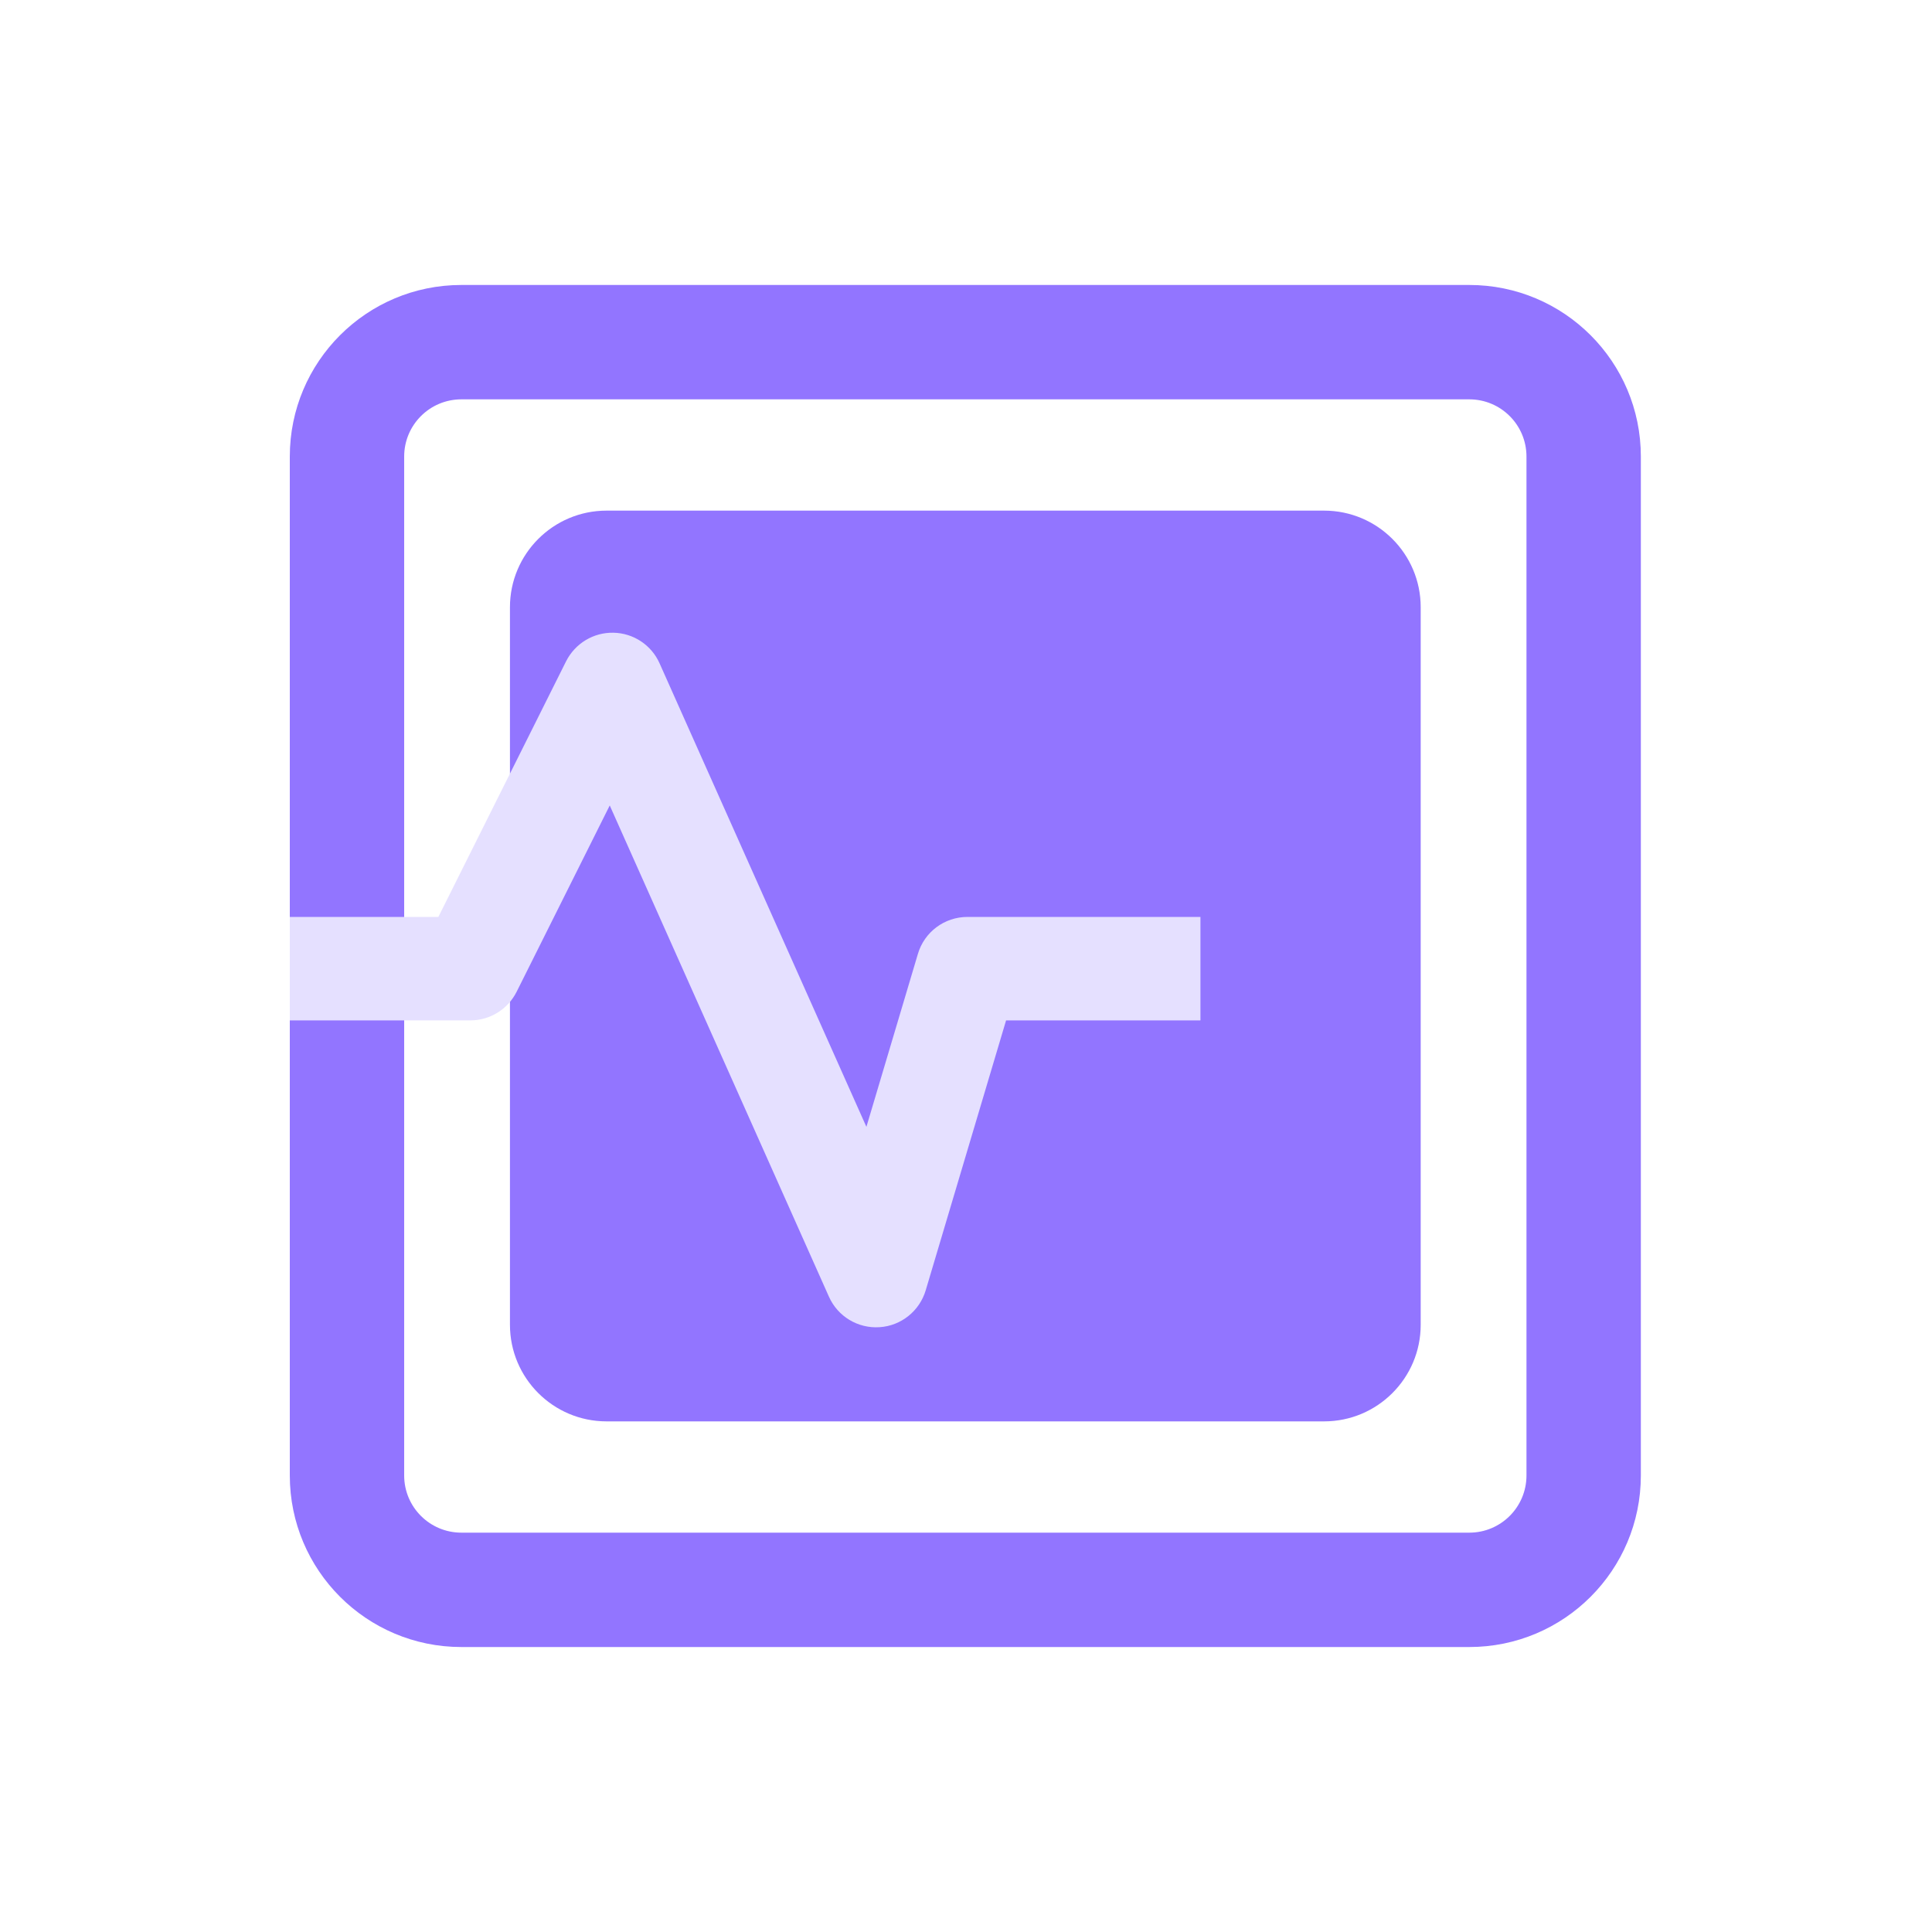 <svg width="20" height="20" viewBox="0 0 20 20" fill="none" xmlns="http://www.w3.org/2000/svg">
<path fill-rule="evenodd" clip-rule="evenodd" d="M4.776 2.95C3.795 2.95 3 3.745 3 4.726V15.274C3 16.255 3.795 17.05 4.776 17.05H15.21C16.191 17.05 16.986 16.255 16.986 15.274V4.726C16.986 3.745 16.191 2.95 15.21 2.95H4.776ZM4.184 4.726C4.184 4.399 4.449 4.134 4.776 4.134H15.21C15.537 4.134 15.802 4.399 15.802 4.726V15.274C15.802 15.601 15.537 15.866 15.21 15.866H4.776C4.449 15.866 4.184 15.601 4.184 15.274V4.726ZM6.279 5.286C5.727 5.286 5.279 5.734 5.279 6.286V13.714C5.279 14.266 5.727 14.714 6.279 14.714H13.707C14.259 14.714 14.707 14.266 14.707 13.714V6.286C14.707 5.734 14.259 5.286 13.707 5.286H6.279Z" fill="#9275FF"/>
<path fill-rule="evenodd" clip-rule="evenodd" d="M6.351 6.55C6.558 6.554 6.744 6.678 6.828 6.867L8.969 11.665L9.502 9.875C9.569 9.647 9.778 9.492 10.015 9.492H12.427V10.563H10.415L9.583 13.357C9.519 13.572 9.328 13.725 9.105 13.739C8.881 13.754 8.672 13.628 8.581 13.423L6.312 8.338L5.348 10.267C5.257 10.448 5.072 10.563 4.869 10.563H3V9.492H4.538L5.86 6.846C5.953 6.661 6.144 6.545 6.351 6.55Z" fill="#E5E0FF"/>
</svg>

